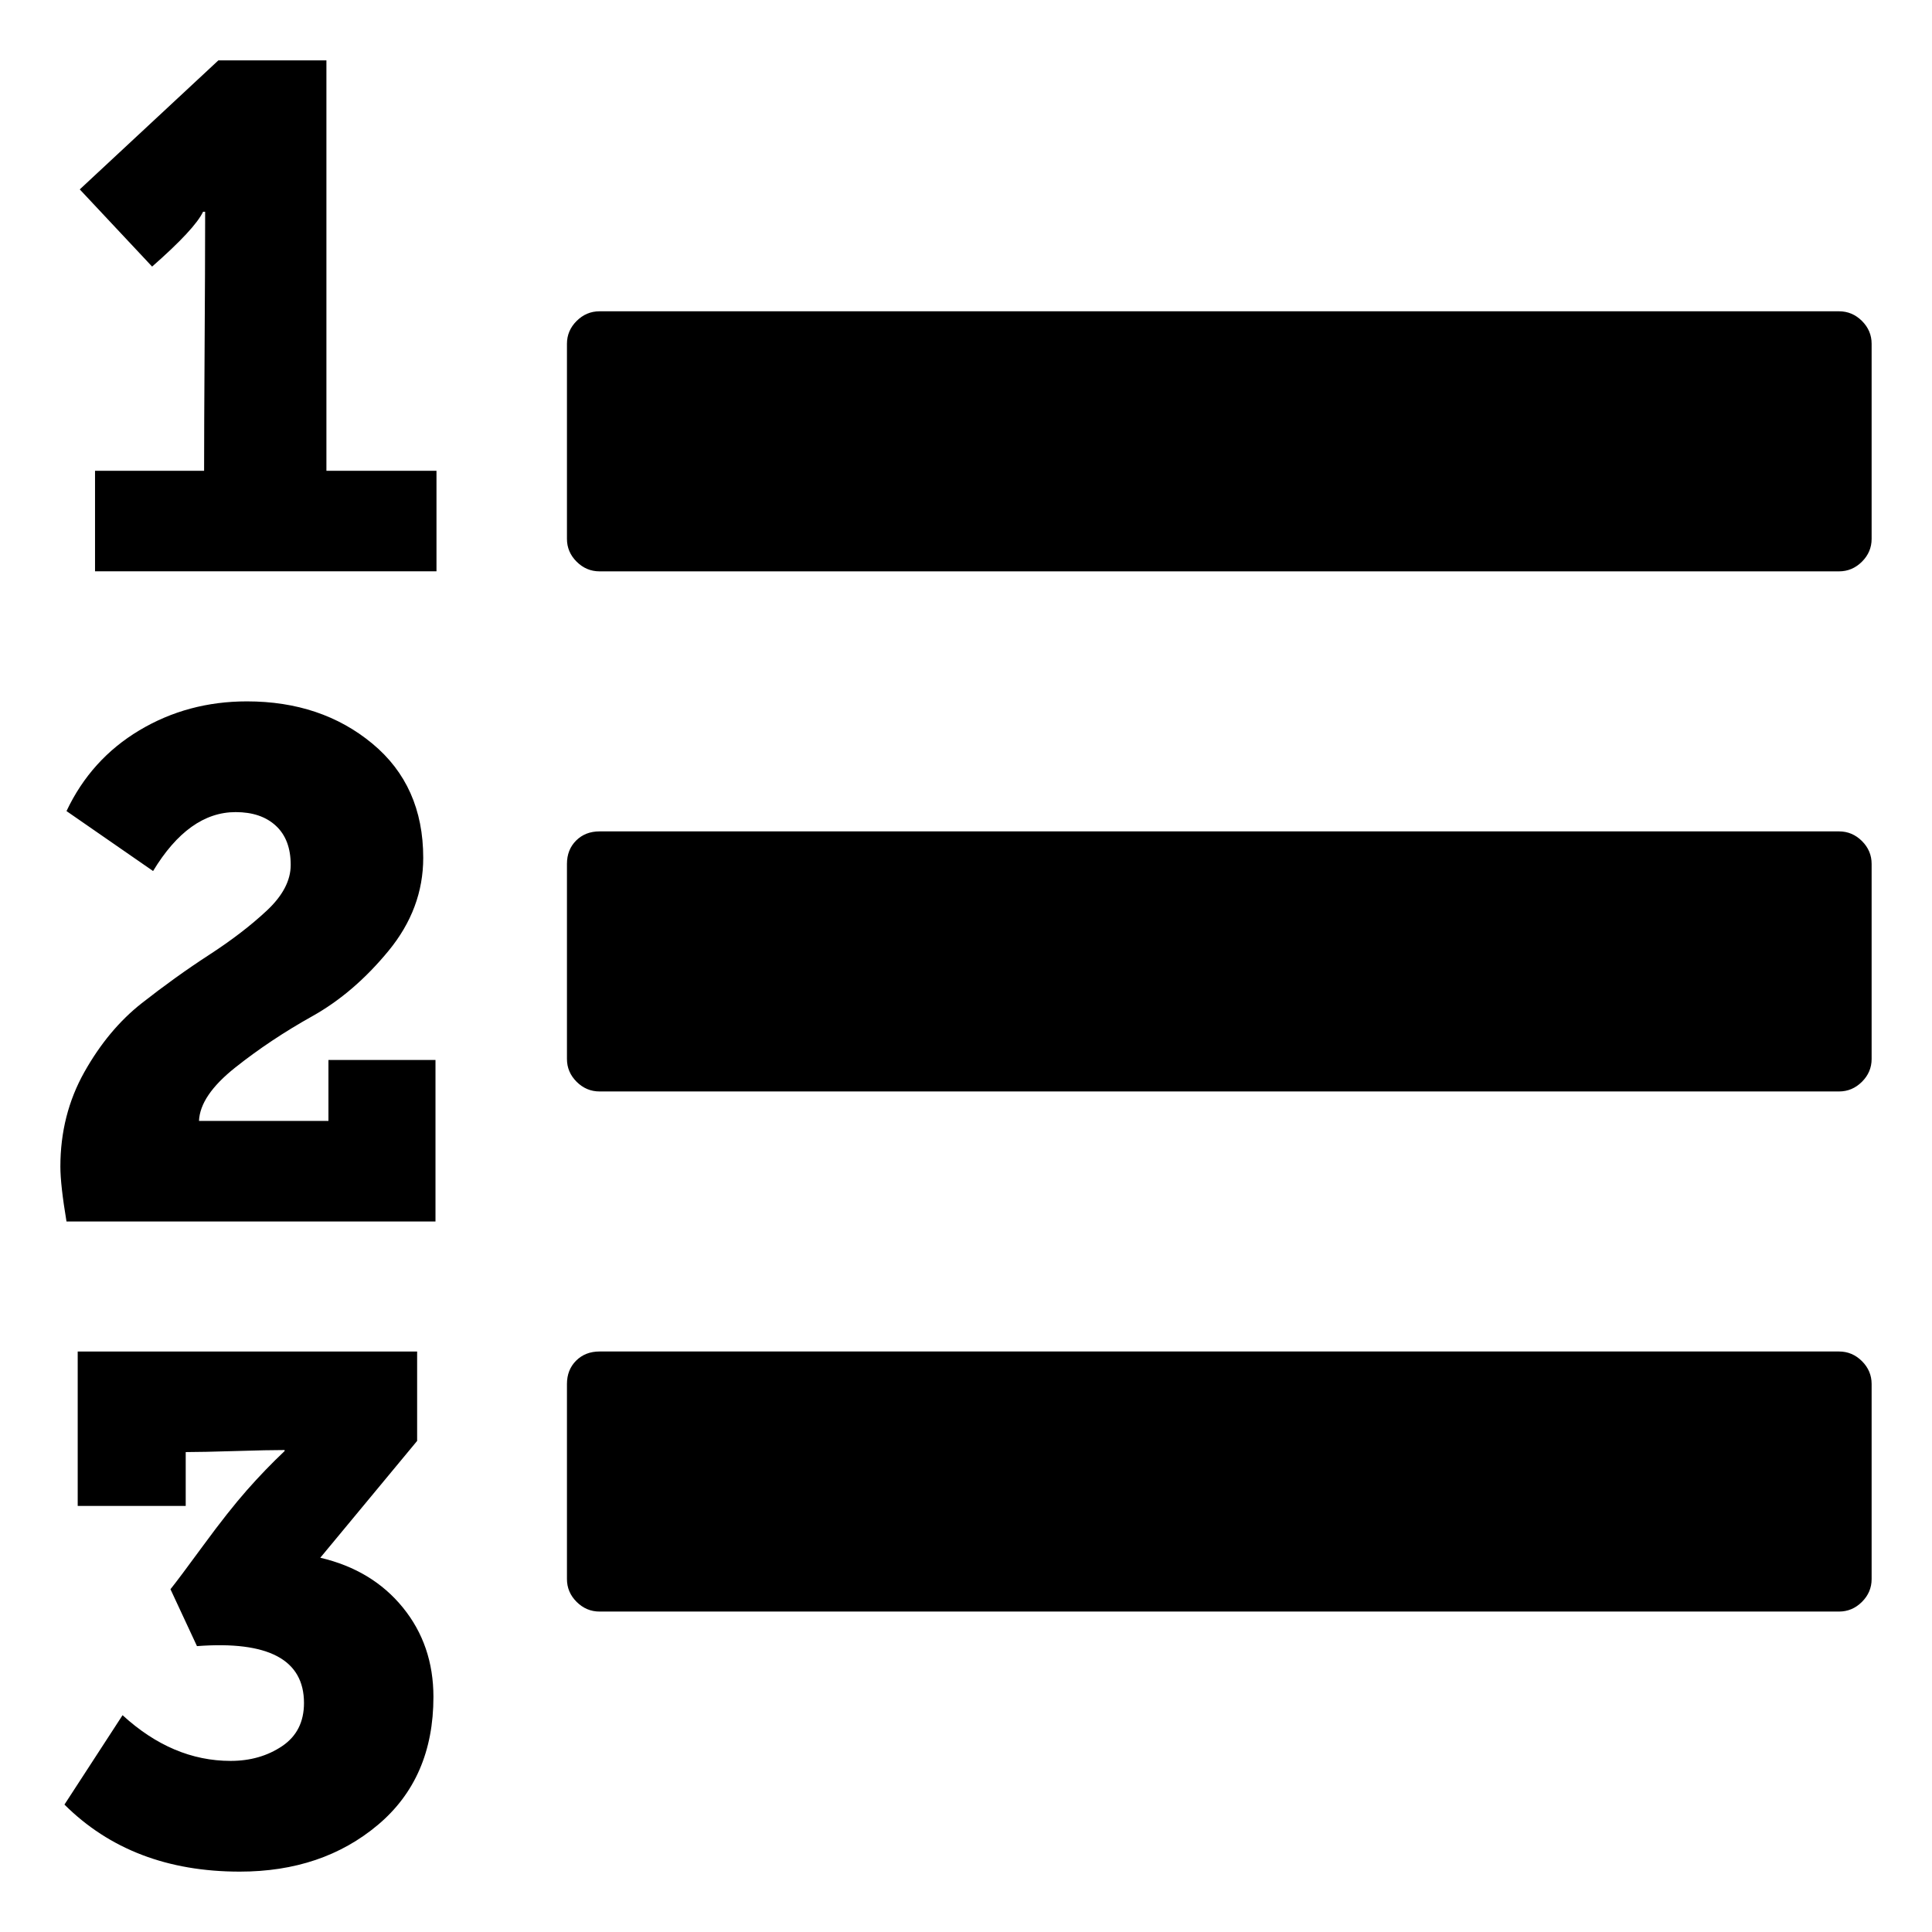 <?xml version="1.0" encoding="UTF-8" standalone="no"?>
<svg
   xmlns:dc="http://purl.org/dc/elements/1.1/"
   xmlns:cc="http://creativecommons.org/ns#"
   xmlns:rdf="http://www.w3.org/1999/02/22-rdf-syntax-ns#"
   xmlns:svg="http://www.w3.org/2000/svg"
   xmlns="http://www.w3.org/2000/svg"
   xmlns:sodipodi="http://sodipodi.sourceforge.net/DTD/sodipodi-0.dtd"
   xmlns:inkscape="http://www.inkscape.org/namespaces/inkscape"
   contentScriptType="text/ecmascript"
   contentStyleType="text/css"
   height="64"
   id="Layer_1"
   preserveAspectRatio="xMidYMid meet"
   version="1.1"
   width="64"
   xml:space="preserve"
   zoomAndPan="magnify"
   sodipodi:docname="tasks.svg"
   inkscape:version="0.92.5 (2060ec1f9f, 2020-04-08)"><defs
     id="defs7" /><sodipodi:namedview
     pagecolor="#ffffff"
     bordercolor="#666666"
     borderopacity="1"
     objecttolerance="10"
     gridtolerance="10"
     guidetolerance="10"
     inkscape:pageopacity="0"
     inkscape:pageshadow="2"
     inkscape:window-width="1920"
     inkscape:window-height="1001"
     id="namedview5"
     showgrid="false"
     inkscape:zoom="7.375"
     inkscape:cx="6.6919792"
     inkscape:cy="28.131543"
     inkscape:window-x="0"
     inkscape:window-y="0"
     inkscape:window-maximized="1"
     inkscape:current-layer="Layer_1" /><path
     d="m 14.358,56.212 c 0,1.795 -0.613,3.208 -1.84,4.24 C 11.291,61.484 9.766,62 7.943,62 5.557,62 3.621,61.26 2.135,59.779 l 1.925,-2.961 c 1.103,1.01 2.296,1.514 3.579,1.514 0.653,0 1.221,-0.163 1.705,-0.488 0.484,-0.325 0.726,-0.802 0.726,-1.43 0,-1.436 -1.182,-2.064 -3.545,-1.884 L 5.647,52.645 c 0.18,-0.224 0.546,-0.712 1.097,-1.464 0.551,-0.752 1.03,-1.357 1.435,-1.817 0.405,-0.46 0.822,-0.892 1.249,-1.296 v -0.034 c -0.36,0 -0.906,0.011 -1.638,0.034 -0.732,0.022 -1.277,0.034 -1.638,0.034 v 1.784 H 2.574 V 44.771 H 13.818 v 2.961 l -3.208,3.87 c 1.148,0.269 2.06,0.819 2.735,1.649 0.675,0.83 1.013,1.817 1.013,2.961 z m 0.068,-21.099 v 5.351 H 2.203 C 2.068,39.656 2,39.05 2,38.646 c 0,-1.144 0.264,-2.187 0.793,-3.13 0.529,-0.942 1.165,-1.705 1.908,-2.288 0.743,-0.583 1.486,-1.116 2.228,-1.598 0.743,-0.482 1.379,-0.97 1.908,-1.464 0.529,-0.494 0.793,-0.998 0.793,-1.514 0,-0.561 -0.163,-0.993 -0.49,-1.296 -0.326,-0.303 -0.771,-0.454 -1.334,-0.454 -1.035,0 -1.947,0.651 -2.735,1.952 L 2.203,26.868 c 0.54,-1.144 1.345,-2.036 2.414,-2.675 1.069,-0.639 2.257,-0.959 3.562,-0.959 1.643,0 3.028,0.465 4.153,1.397 1.125,0.931 1.688,2.193 1.688,3.786 0,1.122 -0.383,2.148 -1.148,3.079 -0.765,0.931 -1.609,1.655 -2.532,2.17 C 9.417,34.182 8.567,34.748 7.791,35.365 7.014,35.982 6.615,36.571 6.592,37.132 h 4.288 V 35.113 Z M 62,45.847 v 6.461 c 0,0.292 -0.107,0.544 -0.321,0.757 -0.214,0.213 -0.467,0.32 -0.76,0.32 H 19.862 c -0.293,0 -0.546,-0.107 -0.76,-0.32 -0.214,-0.213 -0.321,-0.465 -0.321,-0.757 v -6.461 c 0,-0.314 0.101,-0.572 0.304,-0.774 0.203,-0.202 0.461,-0.303 0.777,-0.303 h 41.058 c 0.293,0 0.546,0.107 0.76,0.32 C 61.893,45.303 62,45.556 62,45.847 Z M 14.459,15.595 v 3.331 H 3.148 v -3.331 h 3.613 c 0,-0.92 0.006,-2.288 0.017,-4.105 0.011,-1.817 0.017,-3.174 0.017,-4.072 V 7.014 h -0.068 C 6.547,7.395 5.984,8.001 5.039,8.831 L 2.642,6.274 7.234,2 H 10.813 V 15.595 Z M 62,28.618 v 6.461 c 0,0.292 -0.107,0.544 -0.321,0.757 -0.214,0.213 -0.467,0.32 -0.76,0.32 H 19.862 c -0.293,0 -0.546,-0.107 -0.76,-0.32 -0.214,-0.213 -0.321,-0.465 -0.321,-0.757 v -6.461 c 0,-0.314 0.101,-0.572 0.304,-0.774 0.203,-0.202 0.461,-0.303 0.777,-0.303 h 41.058 c 0.293,0 0.546,0.107 0.76,0.32 C 61.893,28.074 62,28.326 62,28.618 Z m 0,-17.229 v 6.461 c 0,0.292 -0.107,0.544 -0.321,0.757 -0.214,0.213 -0.467,0.32 -0.76,0.32 H 19.862 c -0.293,0 -0.546,-0.107 -0.76,-0.32 -0.214,-0.213 -0.321,-0.465 -0.321,-0.757 v -6.461 c 0,-0.292 0.107,-0.544 0.321,-0.757 0.214,-0.213 0.467,-0.32 0.76,-0.32 h 41.058 c 0.293,0 0.546,0.107 0.76,0.32 C 61.893,10.845 62,11.097 62,11.389 Z"
     id="path2"
     style="fill:#000000;stroke-width:0.034"
     inkscape:connector-curvature="0" /></svg>